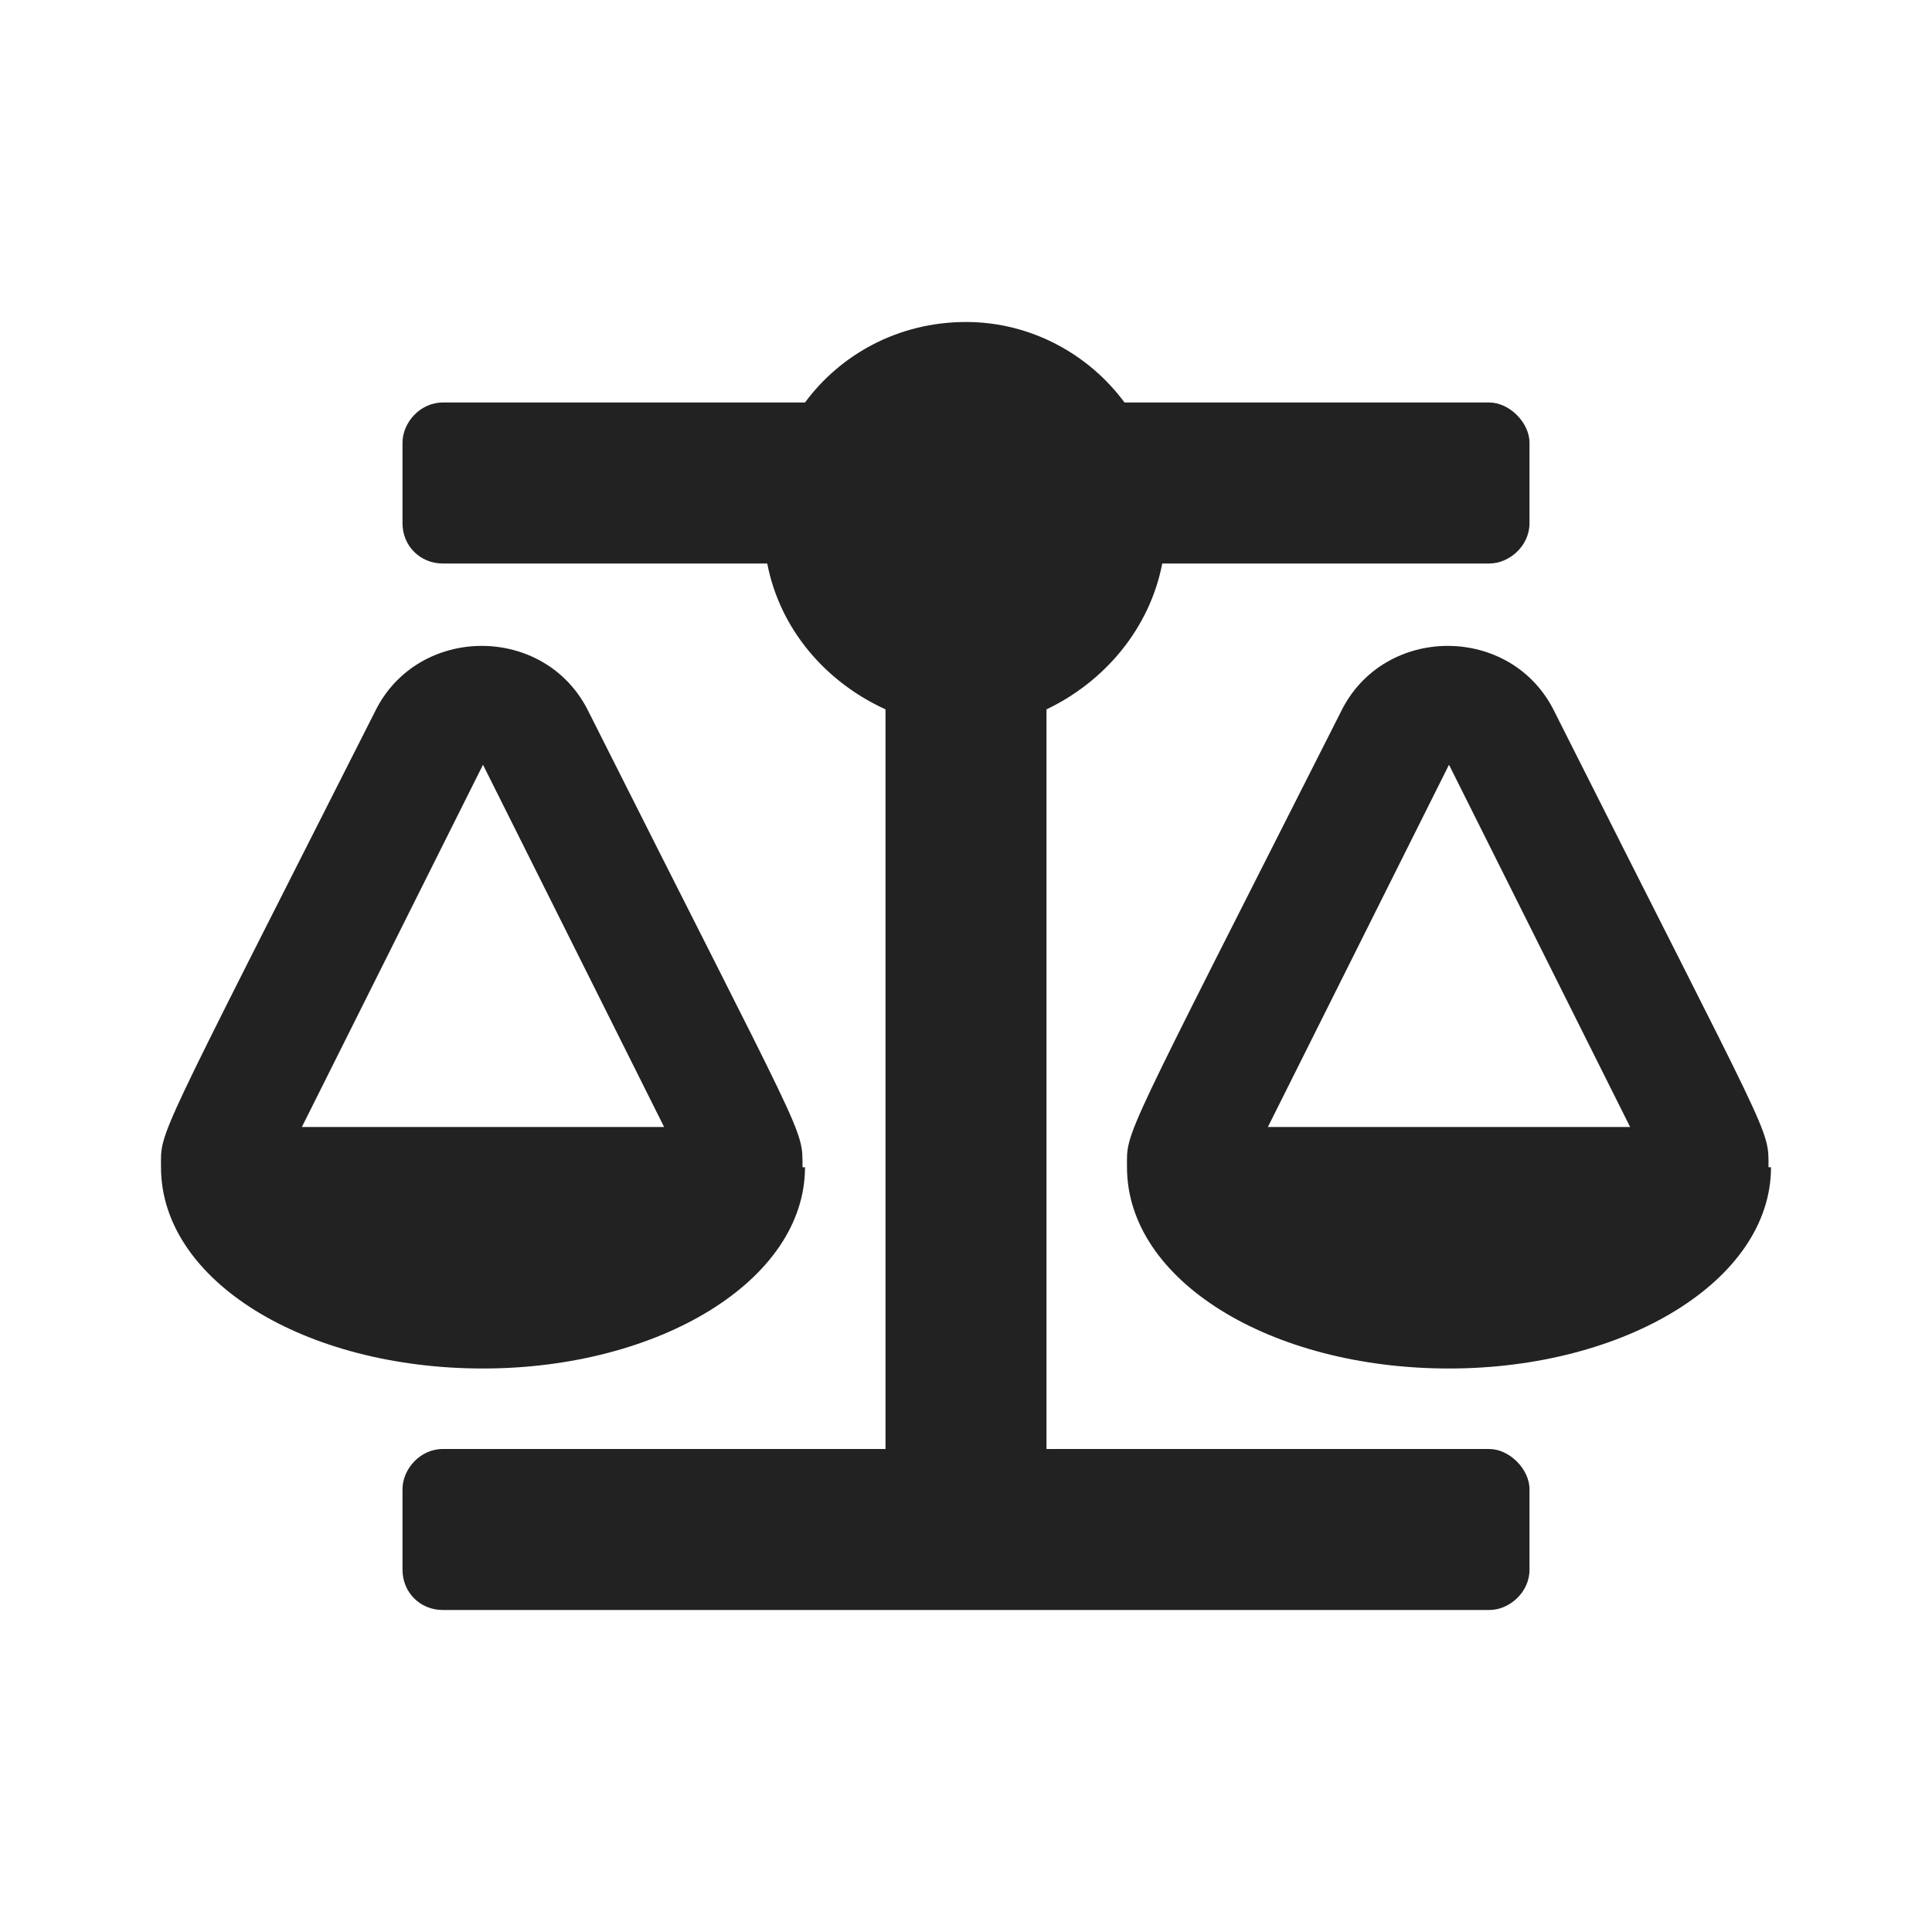 <svg width="24" height="24" viewBox="0 0 24 24" fill="none" xmlns="http://www.w3.org/2000/svg">
<path d="M10 14.5H9.969C9.969 14 10.031 14.25 7.313 8.844C6.781 7.75 5.188 7.75 4.656 8.844C1.906 14.281 2 14.031 2 14.5C2 15.906 3.781 17 6 17C8.188 17 10 15.906 10 14.5ZM6 9.5L8.25 14H3.75L6 9.5ZM21.969 14.5C21.969 14 22.031 14.25 19.312 8.844C18.781 7.75 17.188 7.75 16.656 8.844C13.906 14.281 14 14.031 14 14.5C14 15.906 15.781 17 18 17C20.188 17 22 15.906 22 14.5H21.969ZM15.75 14L18 9.5L20.25 14H15.75ZM18.5 18H13V8.812C13.719 8.469 14.281 7.812 14.438 7H18.5C18.75 7 19 6.781 19 6.5V5.5C19 5.25 18.75 5 18.5 5H13.969C13.531 4.406 12.812 4 12 4C11.156 4 10.438 4.406 10 5H5.5C5.219 5 5 5.25 5 5.5V6.5C5 6.781 5.219 7 5.5 7H9.531C9.688 7.812 10.25 8.469 11 8.812V18H5.5C5.219 18 5 18.25 5 18.5V19.5C5 19.781 5.219 20 5.5 20H18.5C18.75 20 19 19.781 19 19.5V18.5C19 18.25 18.75 18 18.5 18Z" fill="#222222"/>
</svg>
